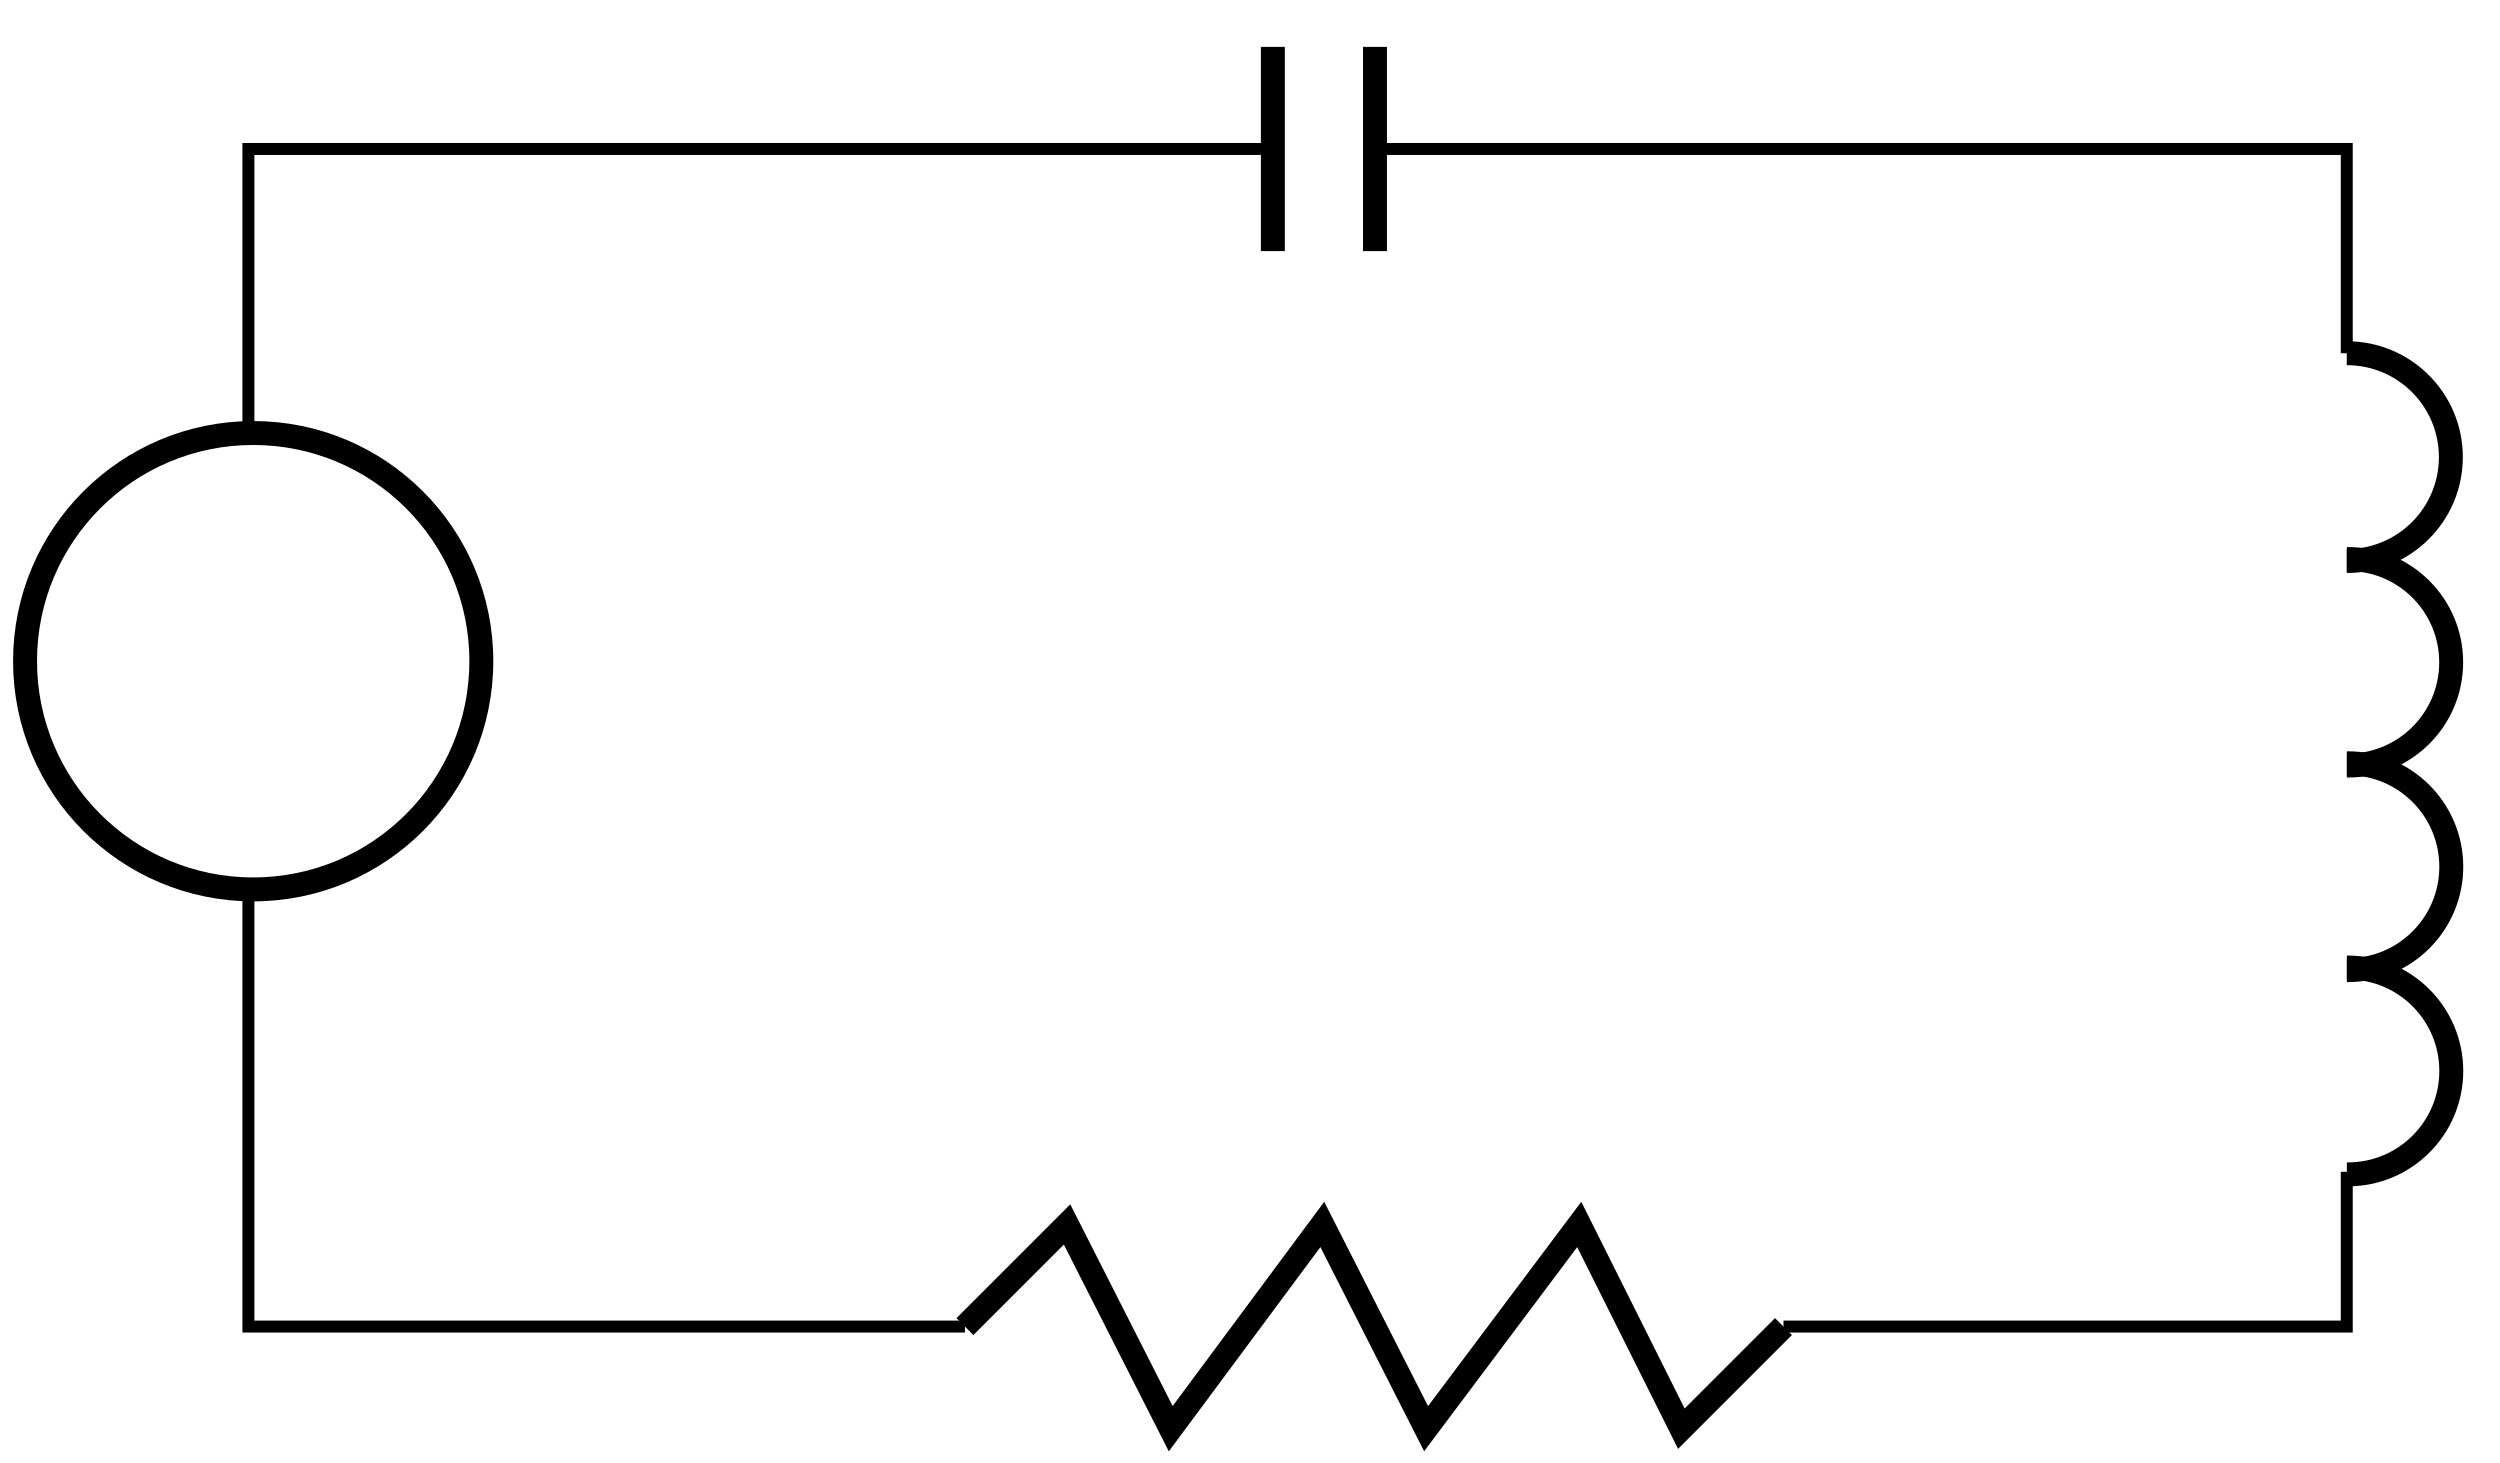 <?xml version="1.0" encoding="UTF-8"?>
<svg xmlns="http://www.w3.org/2000/svg" xmlns:xlink="http://www.w3.org/1999/xlink" width="94" height="55" viewBox="0 0 94 55">
<path fill="none" stroke-width="9" stroke-linecap="butt" stroke-linejoin="miter" stroke="rgb(0%, 0%, 0%)" stroke-opacity="1" stroke-miterlimit="10" d="M 882.422 186.211 C 882.539 186.211 882.695 186.211 882.812 186.211 C 904.297 186.211 921.68 168.789 921.68 147.305 C 921.68 125.859 904.297 108.438 882.812 108.438 C 882.695 108.438 882.539 108.438 882.422 108.438 " transform="matrix(0.1, 0, 0, -0.1, 0, 55)"/>
<path fill="none" stroke-width="9" stroke-linecap="butt" stroke-linejoin="miter" stroke="rgb(0%, 0%, 0%)" stroke-opacity="1" stroke-miterlimit="10" d="M 882.383 417.188 C 882.383 417.188 882.422 417.188 882.461 417.188 C 904.023 417.188 921.523 399.688 921.523 378.125 C 921.523 356.562 904.023 339.062 882.461 339.062 C 882.422 339.062 882.383 339.062 882.383 339.062 " transform="matrix(0.1, 0, 0, -0.1, 0, 55)"/>
<path fill="none" stroke-width="9" stroke-linecap="butt" stroke-linejoin="miter" stroke="rgb(0%, 0%, 0%)" stroke-opacity="1" stroke-miterlimit="10" d="M 882.422 339.805 C 882.539 339.805 882.695 339.805 882.812 339.805 C 904.258 339.805 921.641 322.422 921.641 300.977 C 921.641 279.531 904.258 262.148 882.812 262.148 C 882.695 262.148 882.539 262.148 882.422 262.148 " transform="matrix(0.1, 0, 0, -0.1, 0, 55)"/>
<path fill="none" stroke-width="9" stroke-linecap="butt" stroke-linejoin="miter" stroke="rgb(0%, 0%, 0%)" stroke-opacity="1" stroke-miterlimit="10" d="M 882.422 263.008 C 882.539 263.008 882.695 263.008 882.812 263.008 C 904.297 263.008 921.68 245.586 921.68 224.102 C 921.68 202.656 904.297 185.234 882.812 185.234 C 882.695 185.234 882.539 185.234 882.422 185.234 " transform="matrix(0.1, 0, 0, -0.1, 0, 55)"/>
<path fill="none" stroke-width="9" stroke-linecap="butt" stroke-linejoin="miter" stroke="rgb(0%, 0%, 0%)" stroke-opacity="1" stroke-miterlimit="10" d="M 180.977 301.406 C 180.977 254.023 142.578 215.586 95.195 215.586 C 47.812 215.586 9.414 254.023 9.414 301.406 C 9.414 348.789 47.812 387.188 95.195 387.188 C 142.578 387.188 180.977 348.789 180.977 301.406 Z M 180.977 301.406 " transform="matrix(0.1, 0, 0, -0.1, 0, 55)"/>
<path fill="none" stroke-width="4.5" stroke-linecap="butt" stroke-linejoin="miter" stroke="rgb(0%, 0%, 0%)" stroke-opacity="1" stroke-miterlimit="10" d="M 670.586 51.211 L 882.383 51.211 L 882.383 109.414 " transform="matrix(0.1, 0, 0, -0.1, 0, 55)"/>
<path fill="none" stroke-width="4.5" stroke-linecap="butt" stroke-linejoin="miter" stroke="rgb(0%, 0%, 0%)" stroke-opacity="1" stroke-miterlimit="10" d="M 516.992 493.984 L 882.383 493.984 L 882.383 417.188 " transform="matrix(0.1, 0, 0, -0.1, 0, 55)"/>
<path fill="none" stroke-width="9" stroke-linecap="butt" stroke-linejoin="miter" stroke="rgb(0%, 0%, 0%)" stroke-opacity="1" stroke-miterlimit="10" d="M 362.812 51.211 L 401.211 89.609 L 440.195 12.812 L 497.188 89.609 L 536.211 12.812 L 593.789 89.609 L 632.188 12.812 L 670.586 51.211 " transform="matrix(0.1, 0, 0, -0.1, 0, 55)"/>
<path fill="none" stroke-width="9" stroke-linecap="butt" stroke-linejoin="miter" stroke="rgb(0%, 0%, 0%)" stroke-opacity="1" stroke-miterlimit="10" d="M 478.594 532.383 L 478.594 455.586 " transform="matrix(0.1, 0, 0, -0.1, 0, 55)"/>
<path fill="none" stroke-width="9" stroke-linecap="butt" stroke-linejoin="miter" stroke="rgb(0%, 0%, 0%)" stroke-opacity="1" stroke-miterlimit="10" d="M 516.992 532.383 L 516.992 455.586 " transform="matrix(0.1, 0, 0, -0.1, 0, 55)"/>
<path fill="none" stroke-width="4.5" stroke-linecap="butt" stroke-linejoin="miter" stroke="rgb(0%, 0%, 0%)" stroke-opacity="1" stroke-miterlimit="10" d="M 93.398 385.391 L 93.398 493.984 L 478.594 493.984 " transform="matrix(0.1, 0, 0, -0.1, 0, 55)"/>
<path fill="none" stroke-width="4.5" stroke-linecap="butt" stroke-linejoin="miter" stroke="rgb(0%, 0%, 0%)" stroke-opacity="1" stroke-miterlimit="10" d="M 93.398 216.797 L 93.398 51.211 L 362.812 51.211 " transform="matrix(0.1, 0, 0, -0.1, 0, 55)"/>
</svg>
